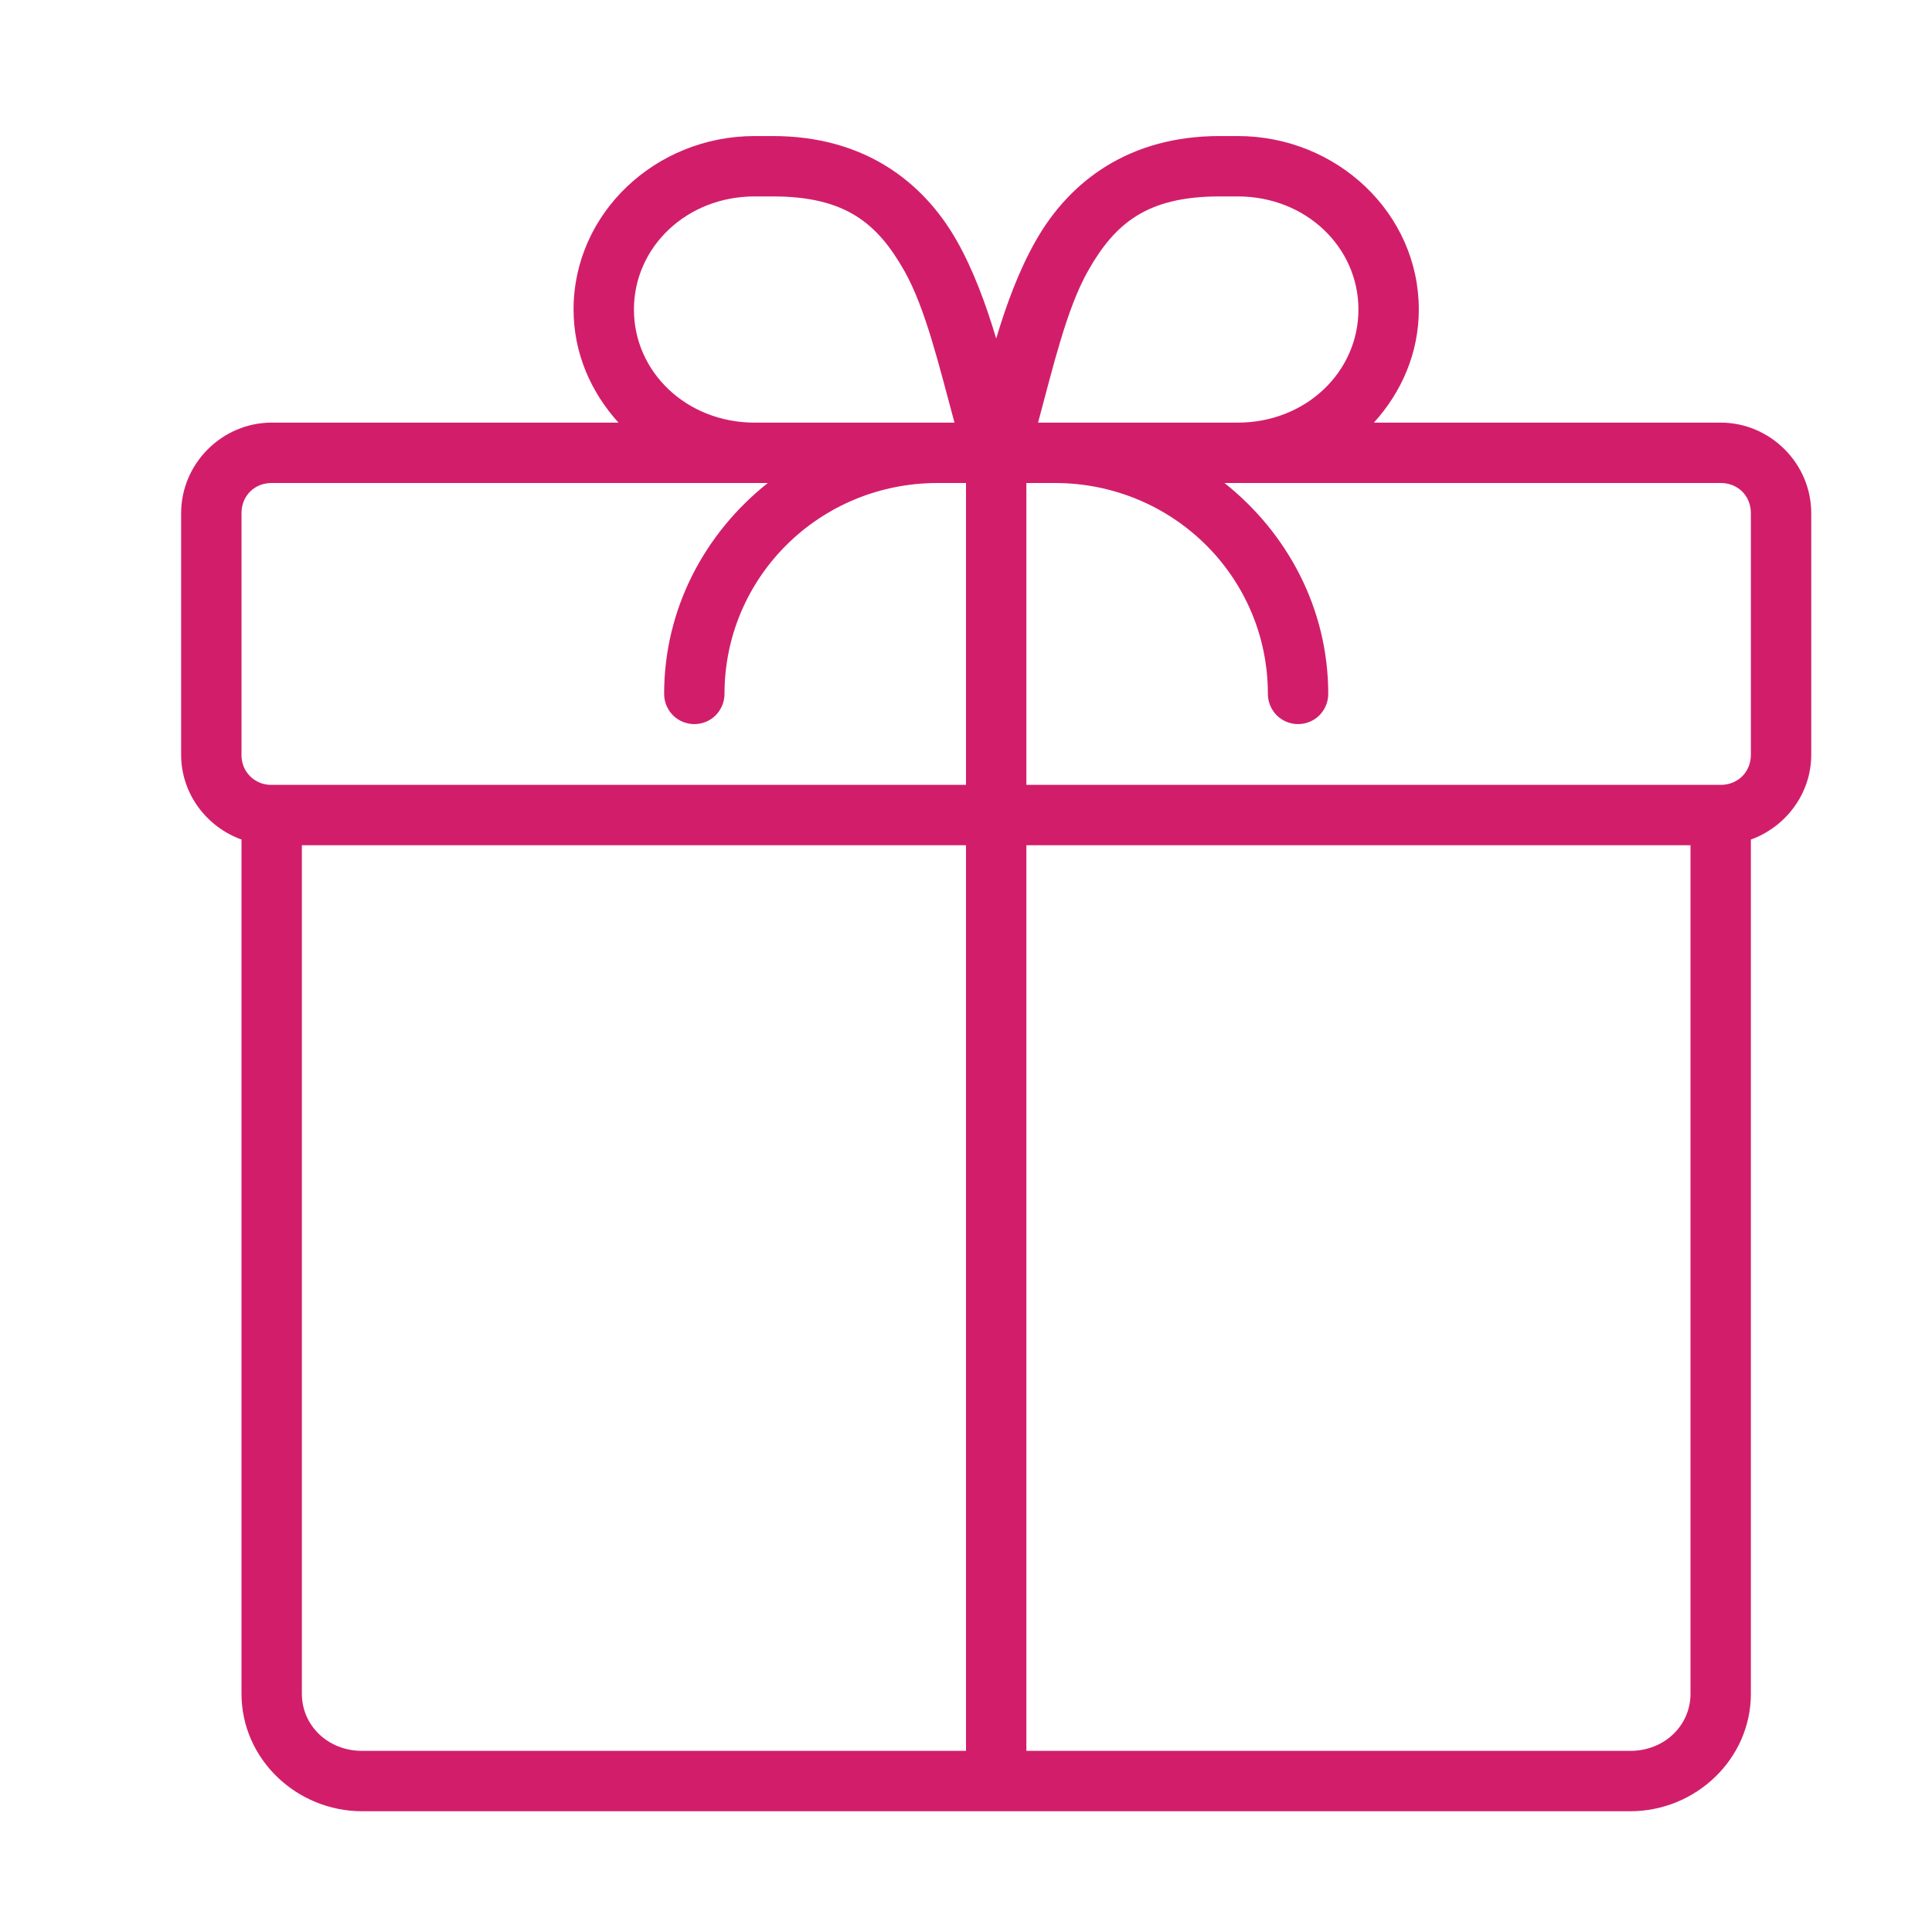 <svg width="24" height="24" viewBox="0 0 24 24" fill="none" xmlns="http://www.w3.org/2000/svg">
<path d="M9.375 1.69C8.145 1.69 7.125 2.647 7.125 3.845C7.125 4.387 7.341 4.873 7.683 5.25H3.375C2.759 5.25 2.25 5.758 2.25 6.375V9.375C2.25 9.86 2.566 10.273 3 10.429V21.041C3 21.85 3.683 22.5 4.5 22.5H20.25C21.067 22.5 21.75 21.85 21.75 21.041V10.429C22.183 10.273 22.5 9.859 22.5 9.375V6.375C22.5 5.758 21.991 5.25 21.375 5.25H17.067C17.409 4.873 17.625 4.387 17.625 3.845C17.625 2.647 16.605 1.69 15.375 1.69H15.151C14.029 1.69 13.288 2.247 12.866 2.992C12.655 3.364 12.504 3.777 12.375 4.205C12.246 3.777 12.096 3.364 11.886 2.992C11.464 2.247 10.723 1.69 9.601 1.69H9.375ZM9.375 2.44H9.6C10.503 2.44 10.899 2.774 11.233 3.363C11.499 3.833 11.666 4.547 11.857 5.25H9.375C8.527 5.25 7.875 4.62 7.875 3.845C7.875 3.071 8.527 2.44 9.375 2.44ZM15.151 2.44H15.375C16.223 2.44 16.875 3.071 16.875 3.845C16.875 4.619 16.223 5.25 15.375 5.25H12.895C13.085 4.547 13.251 3.833 13.517 3.363C13.851 2.774 14.248 2.44 15.151 2.44ZM3.375 6H9.538C8.759 6.618 8.25 7.557 8.25 8.62C8.25 8.72 8.29 8.815 8.36 8.886C8.43 8.956 8.526 8.995 8.625 8.995C8.724 8.995 8.82 8.956 8.89 8.886C8.96 8.815 9 8.72 9 8.62C9 7.171 10.179 6 11.648 6H12V9.75H3.375C3.325 9.751 3.276 9.742 3.23 9.724C3.184 9.705 3.142 9.678 3.107 9.643C3.072 9.608 3.044 9.566 3.026 9.52C3.008 9.474 2.999 9.425 3 9.375V6.375C3 6.16 3.16 6 3.375 6ZM12.75 6H13.102C14.572 6 15.75 7.17 15.75 8.62C15.75 8.72 15.79 8.815 15.86 8.886C15.93 8.956 16.026 8.995 16.125 8.995C16.224 8.995 16.32 8.956 16.39 8.886C16.46 8.815 16.5 8.72 16.5 8.62C16.5 7.557 15.989 6.618 15.211 6H21.375C21.59 6 21.75 6.16 21.75 6.375V9.375C21.75 9.589 21.59 9.75 21.375 9.75H12.75V6ZM3.75 10.5H12V21.75H4.5C4.07 21.75 3.75 21.432 3.75 21.041V10.5ZM12.75 10.5H21V21.041C21 21.432 20.68 21.75 20.25 21.75H12.75V10.5Z" fill="#D21E6A"/>
</svg>
